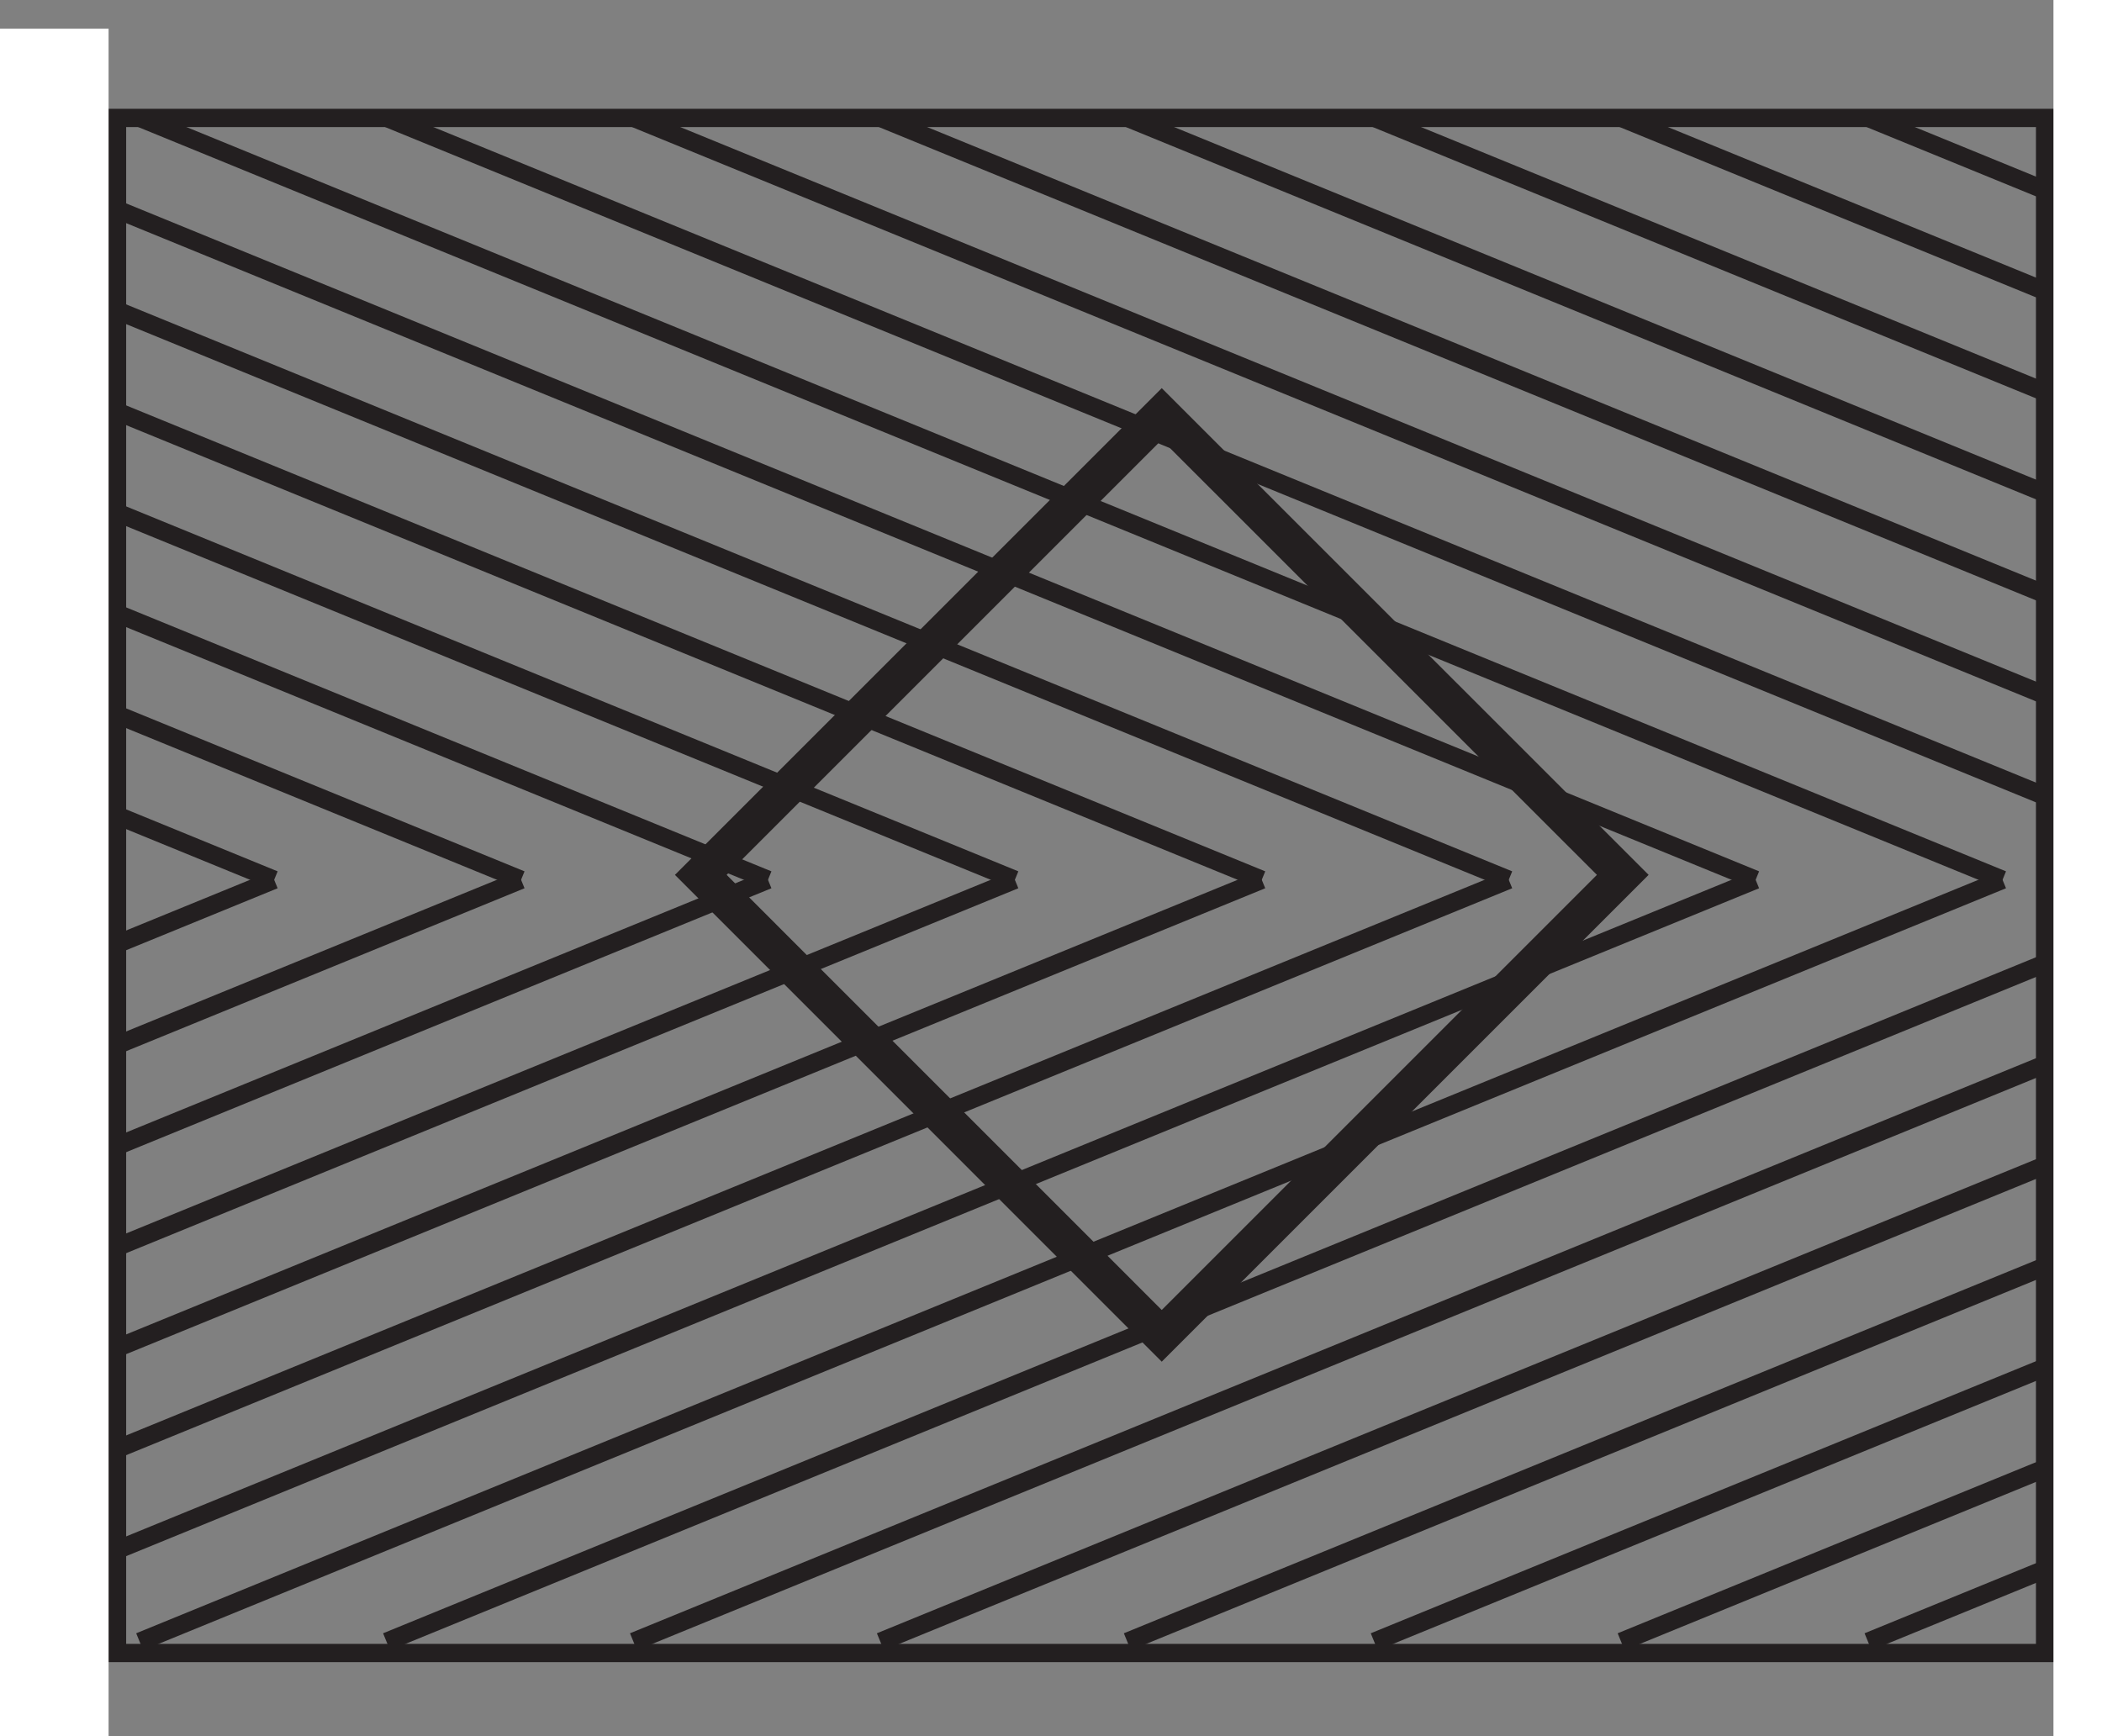 <?xml version="1.0" encoding="UTF-8"?>
<svg xmlns="http://www.w3.org/2000/svg" xmlns:xlink="http://www.w3.org/1999/xlink" width="115" height="95" viewBox="0 0 115 95">
<rect x="0" y="0" width="115" height="95" fill="#808080" stroke="none"/>
<path fill="none" stroke-width="10" stroke-linecap="butt" stroke-linejoin="miter" stroke="rgb(13.73%, 12.16%, 12.549%)" stroke-opacity="1" stroke-miterlimit="11.5" d="M 150 468.594 L -869.18 885.547 " transform="matrix(0.1, 0, 0, -0.1, 0, 95)"/>
<path fill="none" stroke-width="10" stroke-linecap="butt" stroke-linejoin="miter" stroke="rgb(13.73%, 12.16%, 12.549%)" stroke-opacity="1" stroke-miterlimit="11.5" d="M 150 468.594 L -869.18 51.68 " transform="matrix(0.1, 0, 0, -0.1, 0, 95)"/>
<path fill="none" stroke-width="10" stroke-linecap="butt" stroke-linejoin="miter" stroke="rgb(13.73%, 12.16%, 12.549%)" stroke-opacity="1" stroke-miterlimit="11.5" d="M 285.078 468.594 L -734.102 885.547 " transform="matrix(0.1, 0, 0, -0.1, 0, 95)"/>
<path fill="none" stroke-width="10" stroke-linecap="butt" stroke-linejoin="miter" stroke="rgb(13.73%, 12.16%, 12.549%)" stroke-opacity="1" stroke-miterlimit="11.5" d="M 285.078 468.594 L -734.102 51.68 " transform="matrix(0.1, 0, 0, -0.1, 0, 95)"/>
<path fill="none" stroke-width="10" stroke-linecap="butt" stroke-linejoin="miter" stroke="rgb(13.73%, 12.16%, 12.549%)" stroke-opacity="1" stroke-miterlimit="11.5" d="M 420.156 468.594 L -599.023 885.547 " transform="matrix(0.1, 0, 0, -0.1, 0, 95)"/>
<path fill="none" stroke-width="10" stroke-linecap="butt" stroke-linejoin="miter" stroke="rgb(13.73%, 12.16%, 12.549%)" stroke-opacity="1" stroke-miterlimit="11.5" d="M 420.156 468.594 L -599.023 51.68 " transform="matrix(0.1, 0, 0, -0.1, 0, 95)"/>
<path fill="none" stroke-width="10" stroke-linecap="butt" stroke-linejoin="miter" stroke="rgb(13.73%, 12.16%, 12.549%)" stroke-opacity="1" stroke-miterlimit="11.5" d="M 555.234 468.594 L -463.945 885.547 " transform="matrix(0.1, 0, 0, -0.1, 0, 95)"/>
<path fill="none" stroke-width="10" stroke-linecap="butt" stroke-linejoin="miter" stroke="rgb(13.73%, 12.16%, 12.549%)" stroke-opacity="1" stroke-miterlimit="11.5" d="M 555.234 468.594 L -463.945 51.68 " transform="matrix(0.1, 0, 0, -0.1, 0, 95)"/>
<path fill="none" stroke-width="10" stroke-linecap="butt" stroke-linejoin="miter" stroke="rgb(13.73%, 12.16%, 12.549%)" stroke-opacity="1" stroke-miterlimit="11.5" d="M 690.312 468.594 L -328.867 885.547 " transform="matrix(0.1, 0, 0, -0.1, 0, 95)"/>
<path fill="none" stroke-width="10" stroke-linecap="butt" stroke-linejoin="miter" stroke="rgb(13.73%, 12.16%, 12.549%)" stroke-opacity="1" stroke-miterlimit="11.5" d="M 690.312 468.594 L -328.867 51.68 " transform="matrix(0.1, 0, 0, -0.1, 0, 95)"/>
<path fill="none" stroke-width="10" stroke-linecap="butt" stroke-linejoin="miter" stroke="rgb(13.73%, 12.16%, 12.549%)" stroke-opacity="1" stroke-miterlimit="11.5" d="M 825.43 468.594 L -193.75 885.547 " transform="matrix(0.1, 0, 0, -0.1, 0, 95)"/>
<path fill="none" stroke-width="10" stroke-linecap="butt" stroke-linejoin="miter" stroke="rgb(13.73%, 12.16%, 12.549%)" stroke-opacity="1" stroke-miterlimit="11.5" d="M 825.43 468.594 L -193.75 51.68 " transform="matrix(0.1, 0, 0, -0.1, 0, 95)"/>
<path fill="none" stroke-width="10" stroke-linecap="butt" stroke-linejoin="miter" stroke="rgb(13.73%, 12.16%, 12.549%)" stroke-opacity="1" stroke-miterlimit="11.5" d="M 960.508 468.594 L -58.672 885.547 " transform="matrix(0.1, 0, 0, -0.1, 0, 95)"/>
<path fill="none" stroke-width="10" stroke-linecap="butt" stroke-linejoin="miter" stroke="rgb(13.73%, 12.16%, 12.549%)" stroke-opacity="1" stroke-miterlimit="11.5" d="M 960.508 468.594 L -58.672 51.68 " transform="matrix(0.1, 0, 0, -0.1, 0, 95)"/>
<path fill="none" stroke-width="10" stroke-linecap="butt" stroke-linejoin="miter" stroke="rgb(13.73%, 12.16%, 12.549%)" stroke-opacity="1" stroke-miterlimit="11.5" d="M 1095.586 468.594 L 76.406 885.547 " transform="matrix(0.1, 0, 0, -0.1, 0, 95)"/>
<path fill="none" stroke-width="10" stroke-linecap="butt" stroke-linejoin="miter" stroke="rgb(13.73%, 12.16%, 12.549%)" stroke-opacity="1" stroke-miterlimit="11.5" d="M 1095.586 468.594 L 76.406 51.68 " transform="matrix(0.1, 0, 0, -0.1, 0, 95)"/>
<path fill="none" stroke-width="10" stroke-linecap="butt" stroke-linejoin="miter" stroke="rgb(13.73%, 12.16%, 12.549%)" stroke-opacity="1" stroke-miterlimit="11.5" d="M 1230.664 468.594 L 211.484 885.547 " transform="matrix(0.1, 0, 0, -0.1, 0, 95)"/>
<path fill="none" stroke-width="10" stroke-linecap="butt" stroke-linejoin="miter" stroke="rgb(13.73%, 12.16%, 12.549%)" stroke-opacity="1" stroke-miterlimit="11.5" d="M 1230.664 468.594 L 211.484 51.68 " transform="matrix(0.1, 0, 0, -0.1, 0, 95)"/>
<path fill="none" stroke-width="10" stroke-linecap="butt" stroke-linejoin="miter" stroke="rgb(13.73%, 12.16%, 12.549%)" stroke-opacity="1" stroke-miterlimit="11.5" d="M 1365.742 468.594 L 346.562 885.547 " transform="matrix(0.1, 0, 0, -0.1, 0, 95)"/>
<path fill="none" stroke-width="10" stroke-linecap="butt" stroke-linejoin="miter" stroke="rgb(13.73%, 12.16%, 12.549%)" stroke-opacity="1" stroke-miterlimit="11.5" d="M 1365.742 468.594 L 346.562 51.68 " transform="matrix(0.1, 0, 0, -0.1, 0, 95)"/>
<path fill="none" stroke-width="10" stroke-linecap="butt" stroke-linejoin="miter" stroke="rgb(13.73%, 12.16%, 12.549%)" stroke-opacity="1" stroke-miterlimit="11.5" d="M 1500.82 468.594 L 481.641 885.547 " transform="matrix(0.1, 0, 0, -0.1, 0, 95)"/>
<path fill="none" stroke-width="10" stroke-linecap="butt" stroke-linejoin="miter" stroke="rgb(13.73%, 12.16%, 12.549%)" stroke-opacity="1" stroke-miterlimit="11.5" d="M 1500.82 468.594 L 481.641 51.68 " transform="matrix(0.1, 0, 0, -0.1, 0, 95)"/>
<path fill="none" stroke-width="10" stroke-linecap="butt" stroke-linejoin="miter" stroke="rgb(13.73%, 12.16%, 12.549%)" stroke-opacity="1" stroke-miterlimit="11.5" d="M 1635.898 468.594 L 616.758 885.547 " transform="matrix(0.1, 0, 0, -0.1, 0, 95)"/>
<path fill="none" stroke-width="10" stroke-linecap="butt" stroke-linejoin="miter" stroke="rgb(13.73%, 12.16%, 12.549%)" stroke-opacity="1" stroke-miterlimit="11.5" d="M 1635.898 468.594 L 616.758 51.68 " transform="matrix(0.1, 0, 0, -0.1, 0, 95)"/>
<path fill="none" stroke-width="10" stroke-linecap="butt" stroke-linejoin="miter" stroke="rgb(13.73%, 12.16%, 12.549%)" stroke-opacity="1" stroke-miterlimit="11.5" d="M 1771.016 468.594 L 751.836 885.547 " transform="matrix(0.1, 0, 0, -0.1, 0, 95)"/>
<path fill="none" stroke-width="10" stroke-linecap="butt" stroke-linejoin="miter" stroke="rgb(13.73%, 12.16%, 12.549%)" stroke-opacity="1" stroke-miterlimit="11.5" d="M 1771.016 468.594 L 751.836 51.68 " transform="matrix(0.1, 0, 0, -0.1, 0, 95)"/>
<path fill="none" stroke-width="10" stroke-linecap="butt" stroke-linejoin="miter" stroke="rgb(13.73%, 12.16%, 12.549%)" stroke-opacity="1" stroke-miterlimit="11.5" d="M 1906.094 468.594 L 886.914 885.547 " transform="matrix(0.1, 0, 0, -0.1, 0, 95)"/>
<path fill="none" stroke-width="10" stroke-linecap="butt" stroke-linejoin="miter" stroke="rgb(13.73%, 12.16%, 12.549%)" stroke-opacity="1" stroke-miterlimit="11.5" d="M 1906.094 468.594 L 886.914 51.68 " transform="matrix(0.1, 0, 0, -0.1, 0, 95)"/>
<path fill="none" stroke-width="10" stroke-linecap="butt" stroke-linejoin="miter" stroke="rgb(13.73%, 12.16%, 12.549%)" stroke-opacity="1" stroke-miterlimit="11.5" d="M 2041.172 468.594 L 1021.992 885.547 " transform="matrix(0.1, 0, 0, -0.1, 0, 95)"/>
<path fill="none" stroke-width="10" stroke-linecap="butt" stroke-linejoin="miter" stroke="rgb(13.73%, 12.16%, 12.549%)" stroke-opacity="1" stroke-miterlimit="11.5" d="M 2041.172 468.594 L 1021.992 51.68 " transform="matrix(0.1, 0, 0, -0.1, 0, 95)"/>
<path fill="none" stroke-width="10" stroke-linecap="butt" stroke-linejoin="miter" stroke="rgb(13.73%, 12.16%, 12.549%)" stroke-opacity="1" stroke-miterlimit="11.5" d="M 64.023 45.508 L 1118.867 45.508 L 1118.867 885.469 L 64.023 885.469 Z M 64.023 45.508 " transform="matrix(0.1, 0, 0, -0.1, 0, 95)"/>
<path fill-rule="evenodd" fill="rgb(100%, 100%, 100%)" fill-opacity="1" d="M 112.344 95.332 L 205.133 95.332 L 205.133 -3.312 L 112.344 -3.312 Z M 112.344 95.332 "/>
<path fill-rule="evenodd" fill="rgb(100%, 100%, 100%)" fill-opacity="1" d="M -86.844 100.219 L 5.941 100.219 L 5.941 1.57 L -86.844 1.57 Z M -86.844 100.219 "/>
<path fill="none" stroke-width="20" stroke-linecap="butt" stroke-linejoin="miter" stroke="rgb(13.73%, 12.16%, 12.549%)" stroke-opacity="1" stroke-miterlimit="14.3" d="M 635.586 723.477 L 887.812 471.289 L 635.586 219.062 L 383.398 471.289 Z M 635.586 723.477 " transform="matrix(0.1, 0, 0, -0.1, 0, 95)"/>
</svg>
